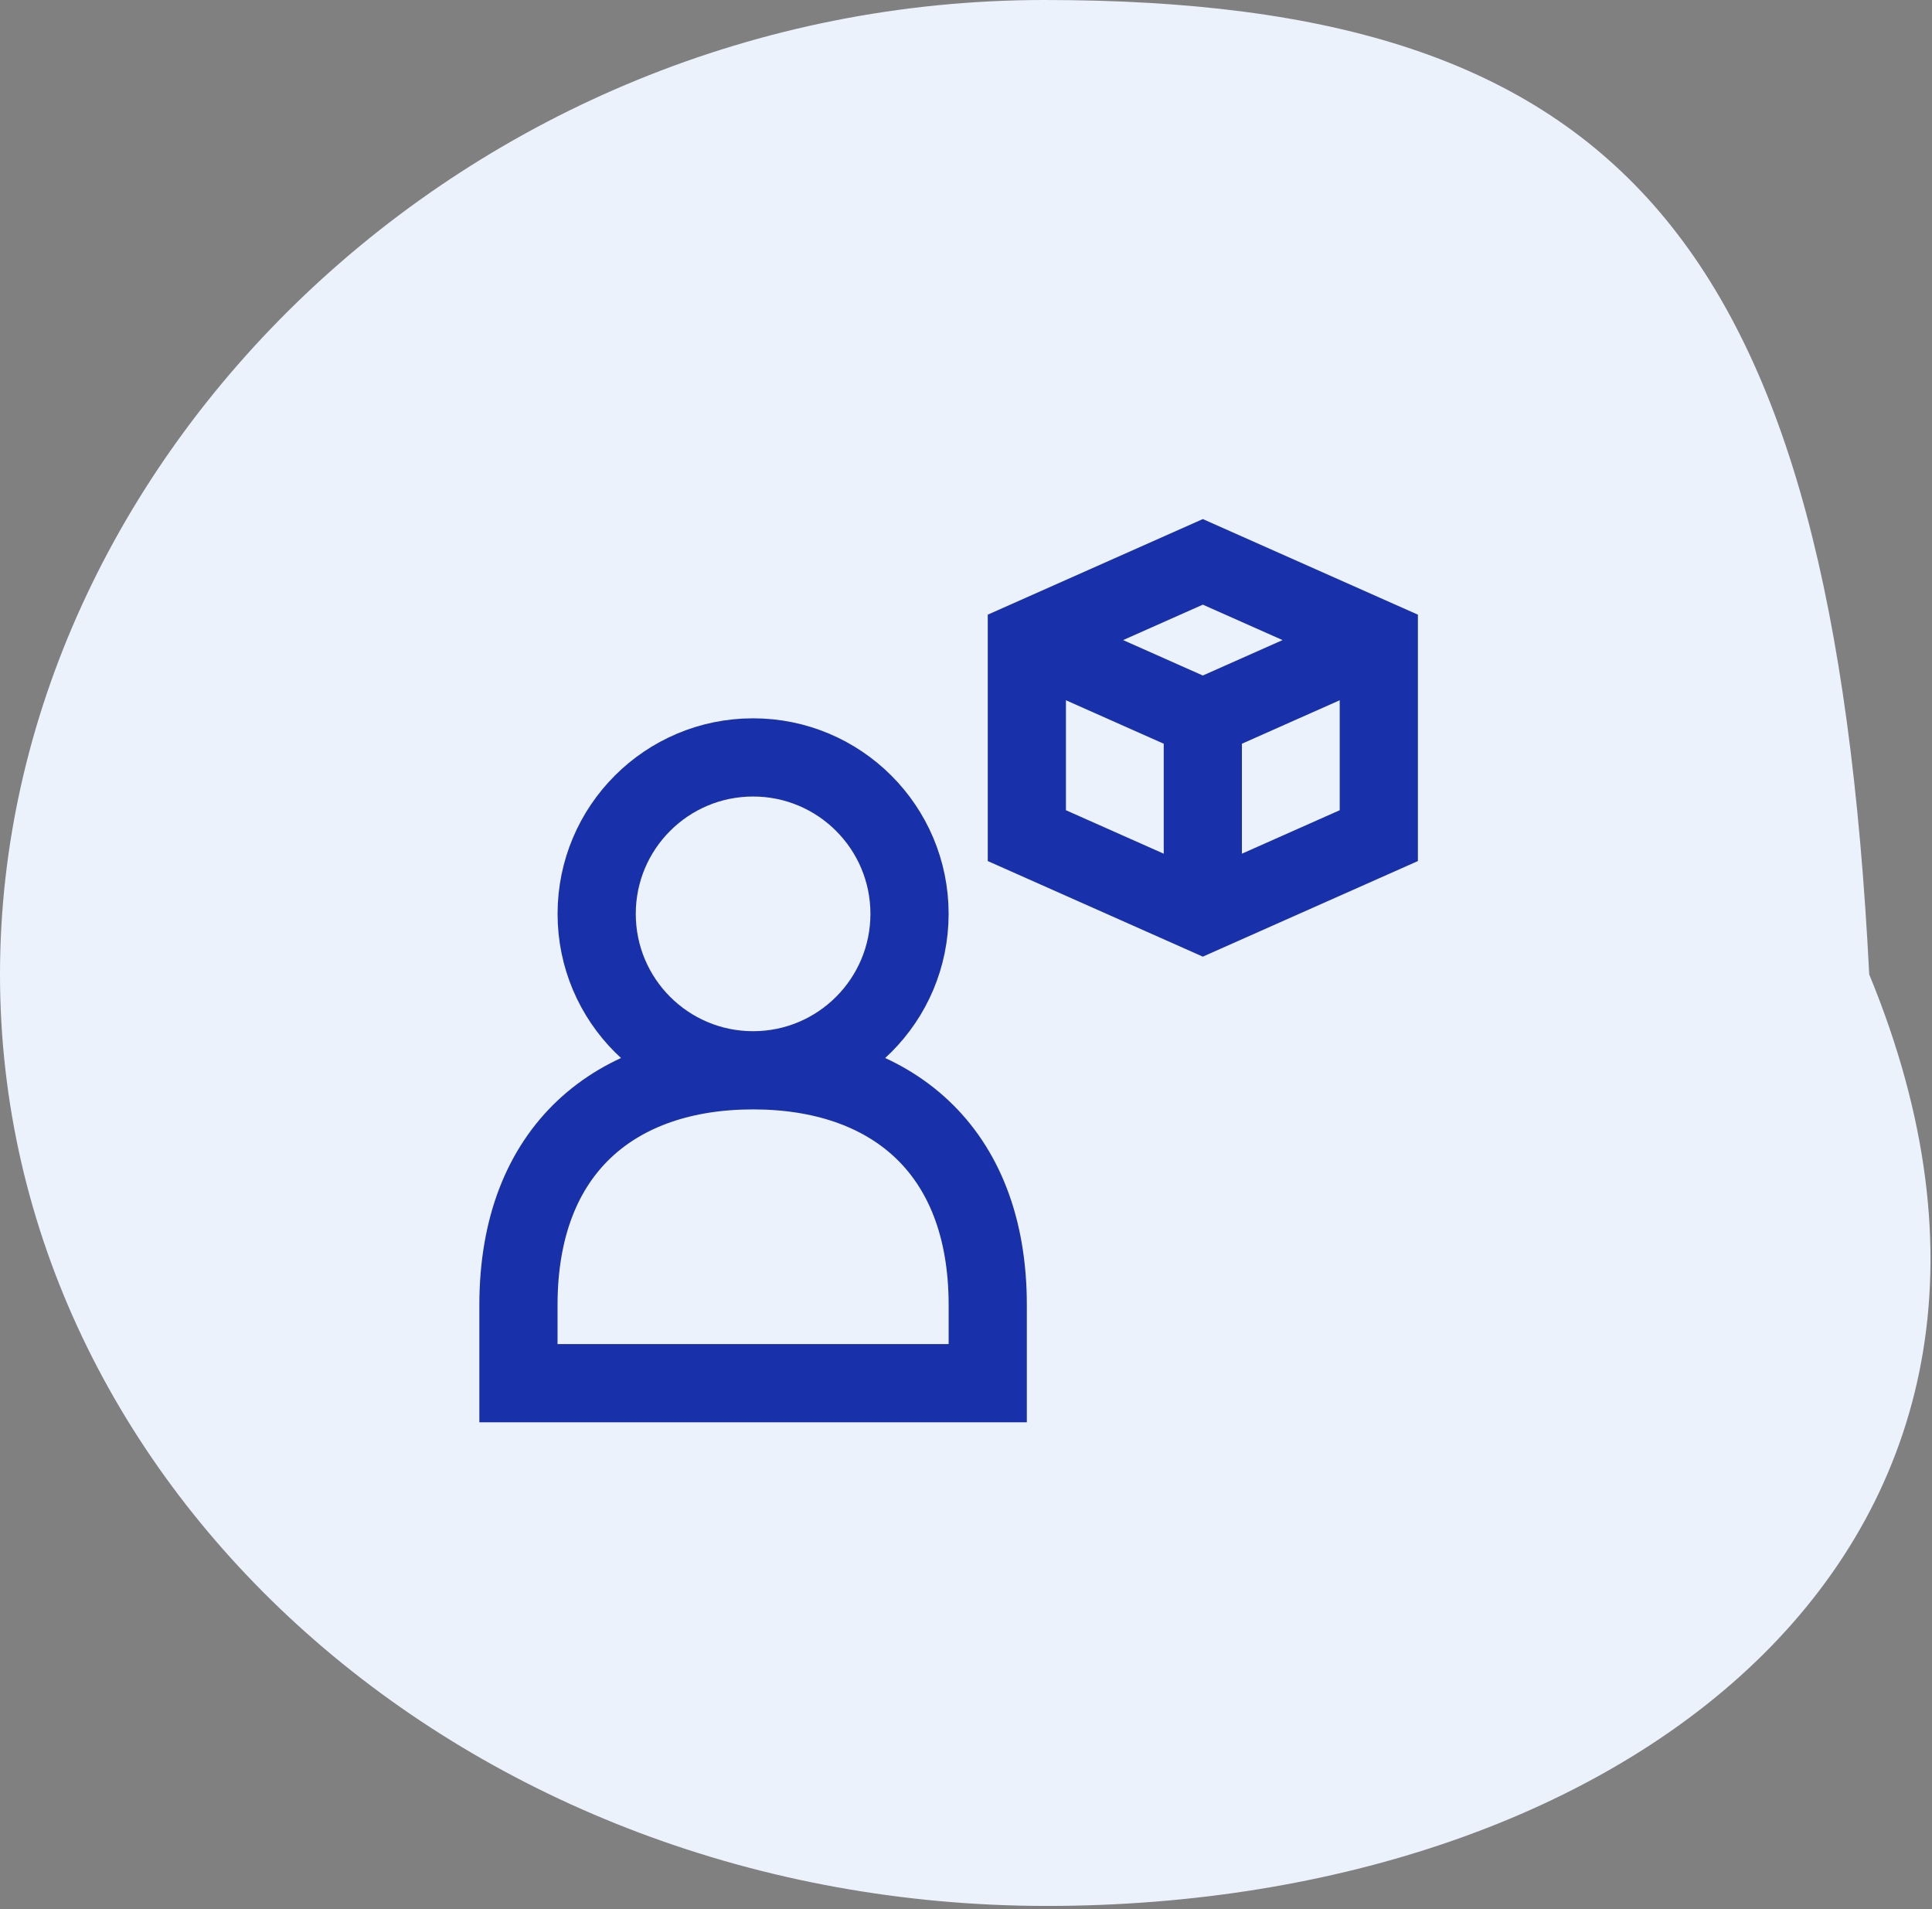<svg width="338" height="334" xmlns="http://www.w3.org/2000/svg" xmlns:xlink="http://www.w3.org/1999/xlink" xml:space="preserve" overflow="hidden"><rect width="100%" height="100%" fill="#808080" stroke="none"/><defs><clipPath id="clip0"><rect x="471" y="193" width="338" height="334"/></clipPath><clipPath id="clip1"><rect x="554" y="277" width="166" height="165"/></clipPath></defs><g clip-path="url(#clip0)" transform="translate(-471 -193)"><path d="M798.018 363.46C839.223 463.372 755.314 526.408 654.139 526.408 552.964 526.408 471 453.455 471 363.46 471 273.464 552.572 193 653.72 193 754.868 193 791.52 235.097 798.018 363.46" fill="#EBF2FC"/><g clip-path="url(#clip1)"><path d="M650.645 339.179 681.432 352.862 712.22 339.179 712.22 304.971 681.432 291.288 650.645 304.971 650.645 339.179ZM602.753 325.496C587.64 325.496 575.387 337.749 575.387 352.862 575.387 367.976 587.64 380.229 602.753 380.229 617.866 380.229 630.12 367.976 630.12 352.862 630.12 337.749 617.866 325.496 602.753 325.496ZM561.703 434.962 561.703 421.279C561.703 393.912 578.807 380.229 602.753 380.229 626.699 380.229 643.803 393.912 643.803 421.279L643.803 434.962 561.703 434.962ZM650.645 304.971 681.432 318.654 712.22 304.971M681.432 318.654 681.432 352.862 681.432 318.654Z" stroke="#1930AB" stroke-width="13.68" fill="none"/></g></g></svg>